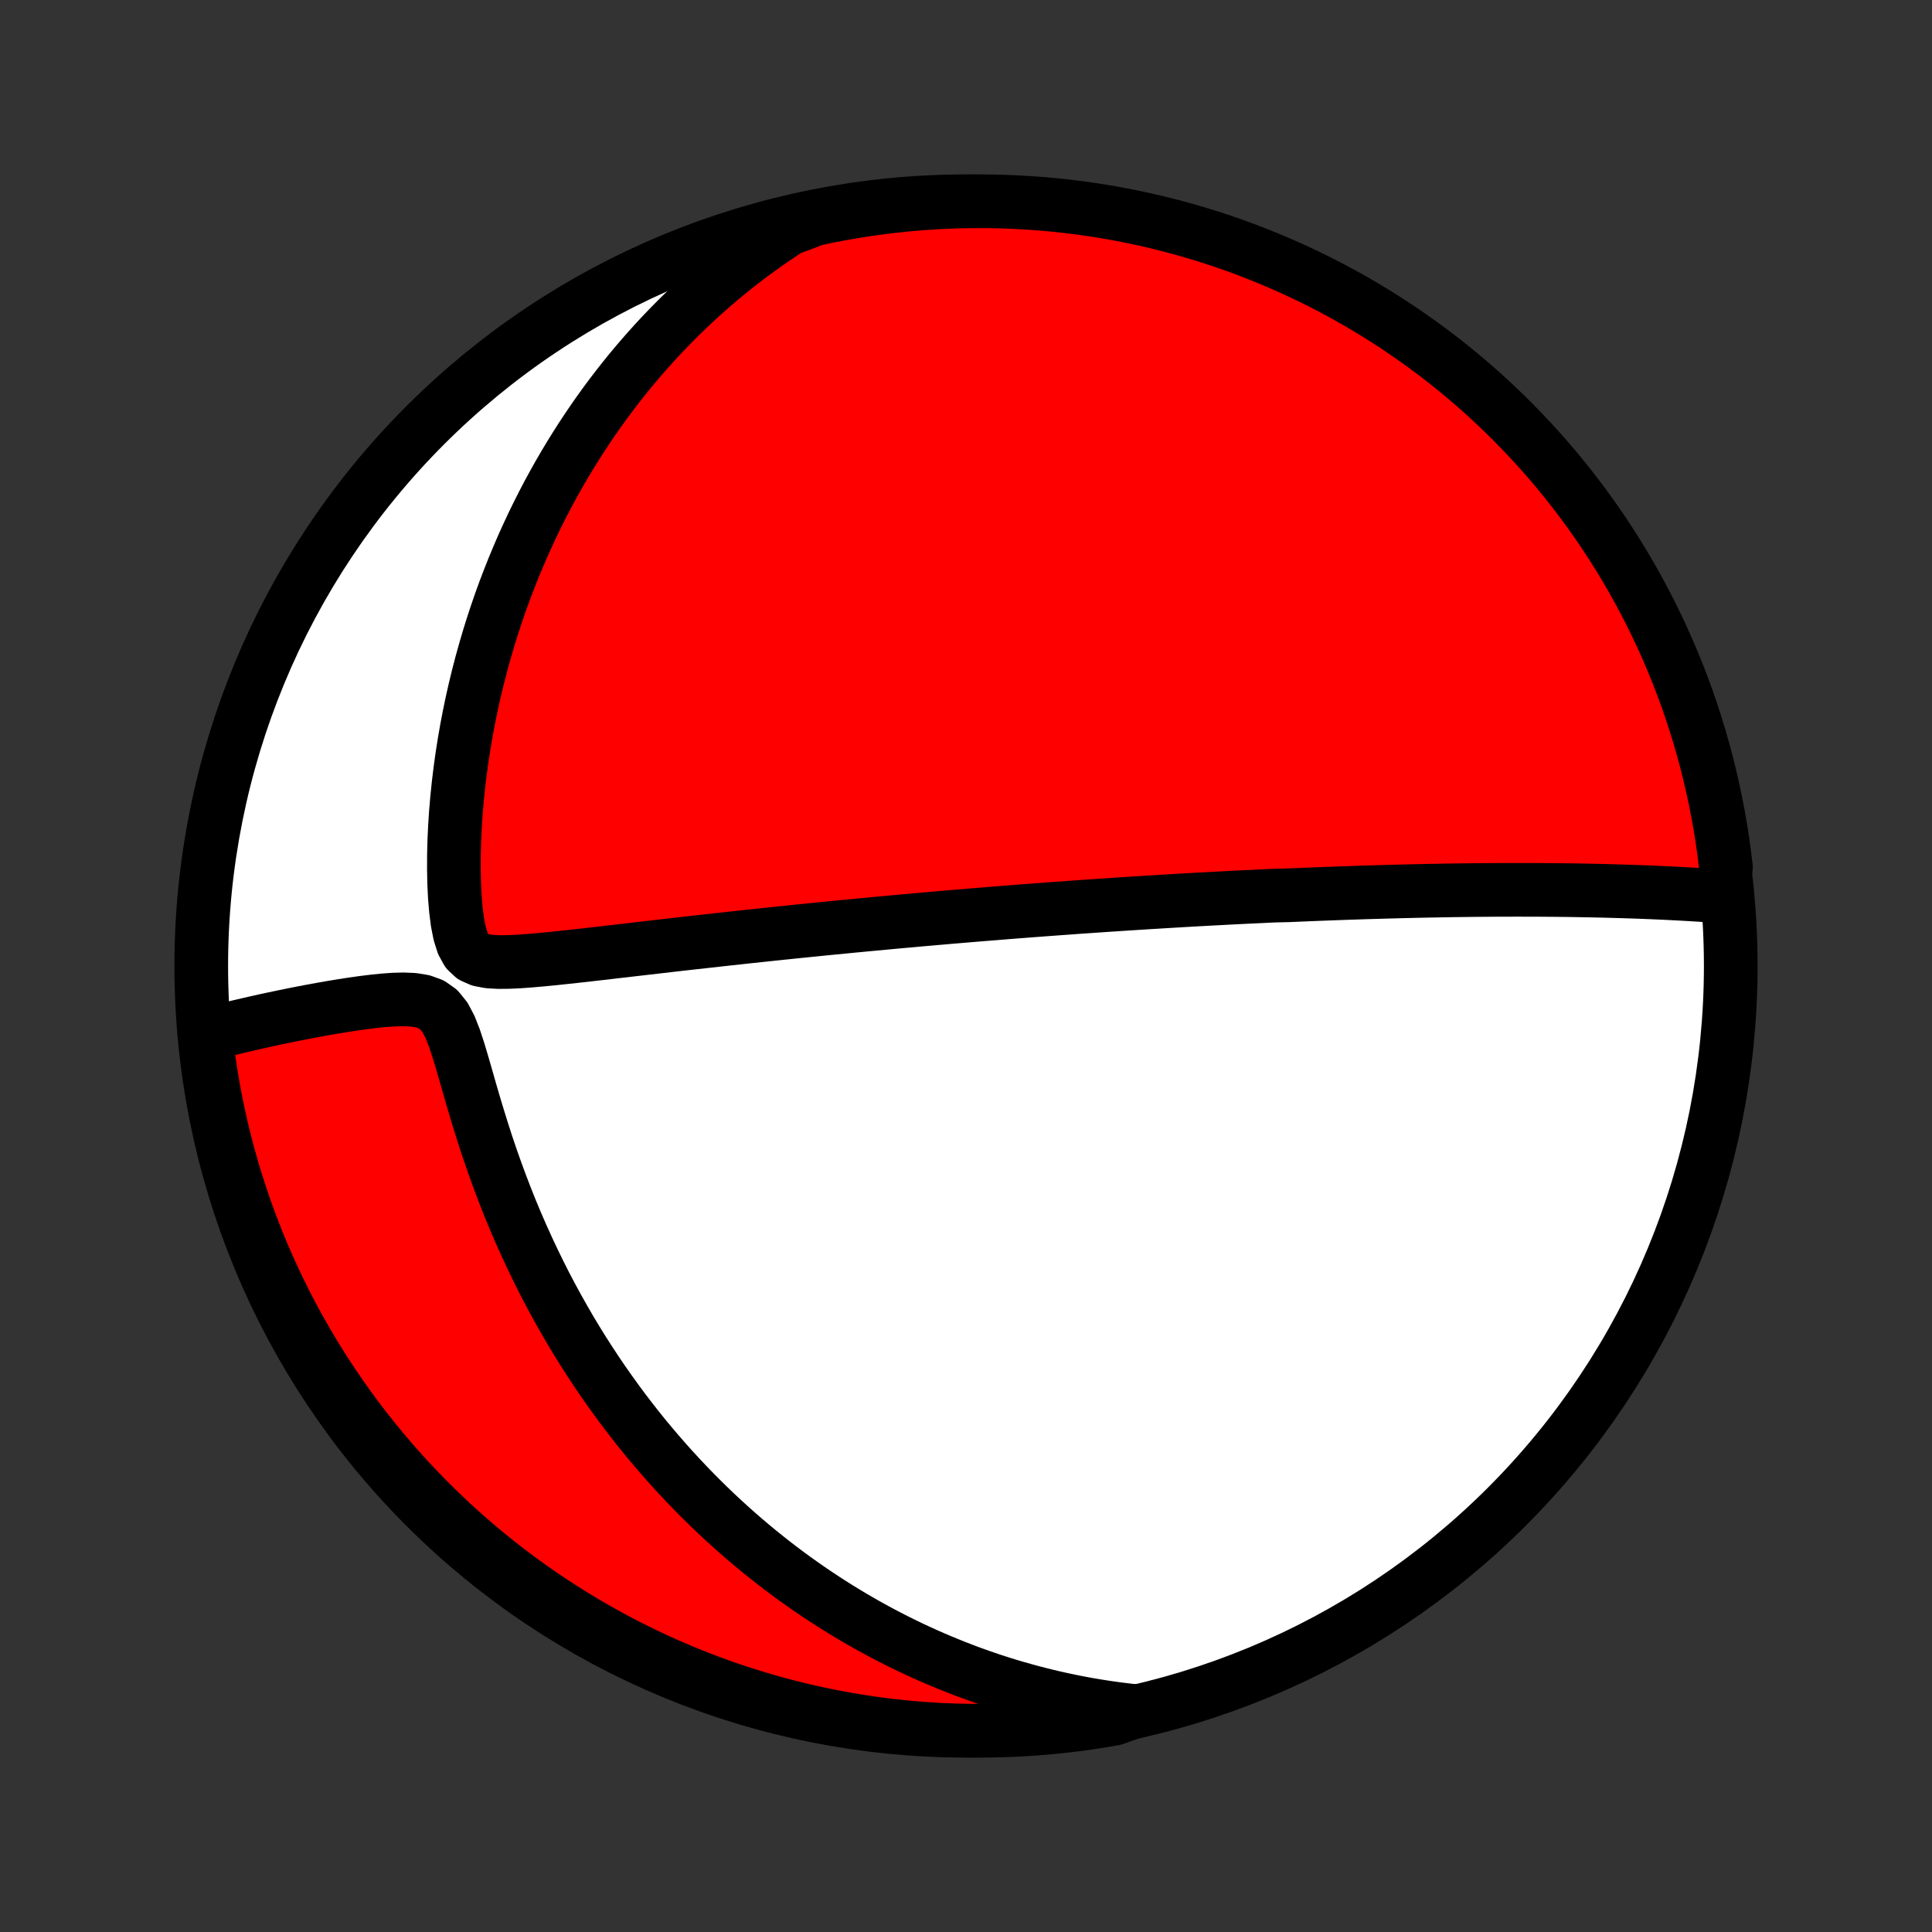 <?xml version="1.0" encoding="utf-8" standalone="no"?>
<!DOCTYPE svg PUBLIC "-//W3C//DTD SVG 1.1//EN"
  "http://www.w3.org/Graphics/SVG/1.1/DTD/svg11.dtd">
<!-- Created with matplotlib (http://matplotlib.org/) -->
<svg height="72pt" version="1.1" viewBox="0 0 72 72" width="72pt" xmlns="http://www.w3.org/2000/svg" xmlns:xlink="http://www.w3.org/1999/xlink">
 <rect x="0" y="0" width="72" height="72" fill="#333333" stroke="none"/>
 <defs>
  <style type="text/css">
*{stroke-linecap:butt;stroke-linejoin:round;}
  </style>
 </defs>
 <g id="figure_1">
  <g id="patch_1">
   <path d="
M0 72
L72 72
L72 0
L0 0
z
" style="fill:none;"/>
  </g>
  <g id="axes_1">
   <g id="PatchCollection_1">
    <defs>
     <path d="
M36 -7.5
C43.558 -7.5 50.808 -10.503 56.153 -15.848
C61.497 -21.192 64.5 -28.442 64.5 -36
C64.5 -43.558 61.497 -50.808 56.153 -56.153
C50.808 -61.497 43.558 -64.5 36 -64.5
C28.442 -64.5 21.192 -61.497 15.848 -56.153
C10.503 -50.808 7.5 -43.558 7.5 -36
C7.5 -28.442 10.503 -21.192 15.848 -15.848
C21.192 -10.503 28.442 -7.5 36 -7.5
z
" id="C0_0_a811fe30f3"/>
     <path d="
M64.16 -38.594
L63.862 -38.615
L63.565 -38.636
L63.269 -38.654
L62.974 -38.672
L62.679 -38.689
L62.386 -38.704
L62.093 -38.719
L61.802 -38.732
L61.512 -38.745
L61.223 -38.756
L60.935 -38.767
L60.65 -38.776
L60.365 -38.785
L60.083 -38.793
L59.801 -38.801
L59.522 -38.807
L59.243 -38.813
L58.967 -38.818
L58.692 -38.823
L58.419 -38.827
L58.148 -38.83
L57.878 -38.833
L57.609 -38.835
L57.343 -38.837
L57.078 -38.838
L56.814 -38.838
L56.552 -38.839
L56.291 -38.838
L56.032 -38.838
L55.775 -38.837
L55.518 -38.835
L55.264 -38.833
L55.01 -38.831
L54.758 -38.828
L54.507 -38.825
L54.257 -38.822
L54.008 -38.818
L53.76 -38.814
L53.514 -38.809
L53.268 -38.805
L53.023 -38.8
L52.78 -38.795
L52.537 -38.789
L52.295 -38.783
L52.053 -38.777
L51.813 -38.771
L51.573 -38.764
L51.333 -38.757
L51.094 -38.75
L50.856 -38.743
L50.618 -38.735
L50.38 -38.727
L50.142 -38.719
L49.905 -38.711
L49.668 -38.702
L49.431 -38.693
L49.194 -38.684
L48.958 -38.675
L48.721 -38.665
L48.484 -38.655
L48.246 -38.645
L48.009 -38.635
L47.533 -38.624
L47.294 -38.614
L47.055 -38.602
L46.816 -38.591
L46.576 -38.58
L46.335 -38.568
L46.093 -38.556
L45.85 -38.544
L45.607 -38.531
L45.363 -38.518
L45.117 -38.505
L44.871 -38.492
L44.623 -38.478
L44.375 -38.464
L44.124 -38.45
L43.873 -38.435
L43.62 -38.42
L43.366 -38.405
L43.11 -38.389
L42.852 -38.374
L42.593 -38.357
L42.331 -38.341
L42.068 -38.324
L41.803 -38.307
L41.536 -38.289
L41.267 -38.271
L40.995 -38.253
L40.722 -38.234
L40.446 -38.215
L40.167 -38.196
L39.886 -38.175
L39.602 -38.155
L39.316 -38.134
L39.027 -38.113
L38.735 -38.091
L38.44 -38.069
L38.142 -38.046
L37.842 -38.023
L37.538 -37.999
L37.23 -37.974
L36.92 -37.949
L36.606 -37.924
L36.288 -37.898
L35.967 -37.871
L35.643 -37.844
L35.315 -37.816
L34.983 -37.787
L34.647 -37.758
L34.307 -37.728
L33.964 -37.697
L33.617 -37.666
L33.265 -37.634
L32.91 -37.601
L32.55 -37.567
L32.187 -37.533
L31.819 -37.498
L31.447 -37.462
L31.072 -37.425
L30.692 -37.388
L30.308 -37.349
L29.92 -37.31
L29.528 -37.27
L29.132 -37.229
L28.732 -37.187
L28.329 -37.144
L27.922 -37.101
L27.511 -37.056
L27.097 -37.011
L26.679 -36.965
L26.259 -36.918
L25.835 -36.871
L25.409 -36.823
L24.981 -36.774
L24.55 -36.724
L24.117 -36.674
L23.683 -36.624
L23.248 -36.573
L22.811 -36.523
L22.375 -36.472
L21.938 -36.422
L21.502 -36.373
L21.068 -36.326
L20.636 -36.28
L20.208 -36.238
L19.785 -36.201
L19.369 -36.17
L18.965 -36.151
L18.578 -36.147
L18.217 -36.168
L17.894 -36.229
L17.622 -36.348
L17.409 -36.547
L17.25 -36.836
L17.133 -37.205
L17.049 -37.632
L16.99 -38.099
L16.949 -38.591
L16.925 -39.099
L16.915 -39.616
L16.917 -40.139
L16.93 -40.665
L16.955 -41.192
L16.989 -41.718
L17.034 -42.243
L17.088 -42.766
L17.151 -43.286
L17.222 -43.801
L17.302 -44.313
L17.39 -44.82
L17.486 -45.321
L17.589 -45.818
L17.7 -46.308
L17.817 -46.792
L17.941 -47.27
L18.072 -47.742
L18.208 -48.206
L18.351 -48.664
L18.499 -49.116
L18.652 -49.56
L18.811 -49.997
L18.975 -50.426
L19.143 -50.849
L19.316 -51.264
L19.492 -51.673
L19.674 -52.074
L19.858 -52.468
L20.047 -52.854
L20.239 -53.234
L20.434 -53.607
L20.633 -53.972
L20.834 -54.331
L21.039 -54.683
L21.246 -55.028
L21.456 -55.367
L21.668 -55.699
L21.883 -56.024
L22.1 -56.344
L22.319 -56.657
L22.54 -56.964
L22.763 -57.264
L22.988 -57.559
L23.215 -57.848
L23.444 -58.132
L23.674 -58.409
L23.907 -58.682
L24.141 -58.949
L24.376 -59.21
L24.613 -59.467
L24.852 -59.718
L25.092 -59.964
L25.333 -60.206
L25.576 -60.442
L25.821 -60.674
L26.067 -60.902
L26.315 -61.124
L26.564 -61.343
L26.814 -61.557
L27.066 -61.767
L27.32 -61.972
L27.575 -62.174
L27.831 -62.371
L28.089 -62.564
L28.349 -62.754
L28.61 -62.939
L28.873 -63.121
L29.138 -63.299
L29.404 -63.473
L29.87 -63.644
L30.357 -63.833
L30.845 -63.936
L31.335 -64.03
L31.827 -64.116
L32.319 -64.193
L32.813 -64.261
L33.308 -64.321
L33.804 -64.373
L34.3 -64.415
L34.797 -64.449
L35.294 -64.475
L35.791 -64.491
L36.288 -64.499
L36.786 -64.499
L37.283 -64.489
L37.78 -64.471
L38.276 -64.444
L38.771 -64.409
L39.266 -64.365
L39.759 -64.312
L40.252 -64.251
L40.743 -64.181
L41.233 -64.103
L41.721 -64.016
L42.207 -63.92
L42.692 -63.816
L43.174 -63.703
L43.655 -63.582
L44.133 -63.453
L44.608 -63.315
L45.081 -63.169
L45.551 -63.015
L46.018 -62.852
L46.482 -62.681
L46.943 -62.502
L47.401 -62.315
L47.855 -62.12
L48.305 -61.917
L48.752 -61.706
L49.195 -61.488
L49.634 -61.261
L50.069 -61.027
L50.499 -60.785
L50.925 -60.536
L51.347 -60.279
L51.763 -60.015
L52.175 -59.744
L52.582 -59.465
L52.984 -59.179
L53.381 -58.886
L53.773 -58.586
L54.159 -58.28
L54.539 -57.966
L54.914 -57.646
L55.284 -57.319
L55.647 -56.986
L56.004 -56.646
L56.355 -56.3
L56.7 -55.947
L57.039 -55.589
L57.372 -55.225
L57.697 -54.855
L58.017 -54.479
L58.329 -54.097
L58.635 -53.711
L58.934 -53.318
L59.225 -52.92
L59.51 -52.518
L59.788 -52.11
L60.058 -51.697
L60.321 -51.279
L60.577 -50.857
L60.825 -50.431
L61.065 -49.999
L61.298 -49.564
L61.523 -49.125
L61.741 -48.681
L61.95 -48.234
L62.152 -47.783
L62.346 -47.328
L62.531 -46.87
L62.709 -46.408
L62.879 -45.944
L63.04 -45.476
L63.193 -45.005
L63.338 -44.532
L63.474 -44.056
L63.602 -43.578
L63.722 -43.097
L63.833 -42.614
L63.936 -42.13
L64.03 -41.643
L64.116 -41.155
L64.193 -40.665
L64.261 -40.173
L64.321 -39.681
z
" id="C0_1_abb92526fd"/>
     <path d="
M42.318 -8.231
L42.006 -8.266
L41.696 -8.304
L41.388 -8.346
L41.083 -8.391
L40.78 -8.44
L40.478 -8.492
L40.179 -8.548
L39.882 -8.607
L39.587 -8.669
L39.293 -8.735
L39.001 -8.804
L38.711 -8.876
L38.422 -8.951
L38.135 -9.03
L37.849 -9.111
L37.564 -9.196
L37.281 -9.284
L36.999 -9.375
L36.718 -9.47
L36.438 -9.568
L36.159 -9.668
L35.881 -9.773
L35.604 -9.88
L35.328 -9.991
L35.052 -10.105
L34.777 -10.222
L34.503 -10.343
L34.23 -10.467
L33.957 -10.594
L33.684 -10.726
L33.412 -10.86
L33.14 -10.999
L32.869 -11.141
L32.598 -11.287
L32.328 -11.436
L32.057 -11.59
L31.787 -11.747
L31.517 -11.909
L31.248 -12.074
L30.978 -12.244
L30.709 -12.418
L30.439 -12.596
L30.17 -12.779
L29.901 -12.967
L29.631 -13.159
L29.362 -13.355
L29.093 -13.557
L28.824 -13.764
L28.555 -13.976
L28.286 -14.192
L28.017 -14.415
L27.749 -14.642
L27.48 -14.875
L27.212 -15.114
L26.943 -15.359
L26.675 -15.609
L26.407 -15.866
L26.14 -16.129
L25.873 -16.398
L25.606 -16.673
L25.34 -16.955
L25.074 -17.244
L24.81 -17.539
L24.546 -17.841
L24.282 -18.151
L24.02 -18.467
L23.759 -18.791
L23.5 -19.122
L23.241 -19.461
L22.985 -19.807
L22.73 -20.161
L22.476 -20.522
L22.225 -20.892
L21.977 -21.269
L21.73 -21.654
L21.487 -22.046
L21.246 -22.447
L21.009 -22.856
L20.775 -23.272
L20.544 -23.697
L20.317 -24.128
L20.095 -24.568
L19.877 -25.015
L19.663 -25.47
L19.454 -25.931
L19.25 -26.399
L19.051 -26.874
L18.858 -27.356
L18.671 -27.843
L18.489 -28.335
L18.313 -28.833
L18.143 -29.334
L17.98 -29.839
L17.822 -30.346
L17.669 -30.854
L17.521 -31.361
L17.377 -31.865
L17.234 -32.36
L17.09 -32.842
L16.939 -33.301
L16.774 -33.723
L16.582 -34.087
L16.351 -34.372
L16.074 -34.568
L15.755 -34.684
L15.407 -34.741
L15.039 -34.757
L14.661 -34.747
L14.278 -34.719
L13.893 -34.679
L13.508 -34.631
L13.125 -34.577
L12.745 -34.518
L12.368 -34.456
L11.997 -34.391
L11.63 -34.324
L11.268 -34.255
L10.912 -34.185
L10.562 -34.113
L10.217 -34.041
L9.879 -33.968
L9.547 -33.894
L9.221 -33.819
L8.902 -33.745
L8.589 -33.669
L8.283 -33.594
L7.983 -33.518
L7.665 -33.442
L7.722 -32.94
L7.789 -32.446
L7.864 -31.953
L7.947 -31.461
L8.039 -30.971
L8.14 -30.482
L8.249 -29.995
L8.366 -29.51
L8.492 -29.026
L8.627 -28.545
L8.769 -28.066
L8.92 -27.59
L9.079 -27.116
L9.247 -26.644
L9.422 -26.176
L9.606 -25.711
L9.797 -25.248
L9.997 -24.789
L10.205 -24.334
L10.42 -23.882
L10.643 -23.433
L10.874 -22.989
L11.113 -22.548
L11.359 -22.112
L11.613 -21.68
L11.874 -21.252
L12.142 -20.828
L12.418 -20.41
L12.701 -19.996
L12.991 -19.587
L13.288 -19.182
L13.592 -18.783
L13.903 -18.39
L14.22 -18.001
L14.544 -17.618
L14.875 -17.241
L15.212 -16.869
L15.555 -16.504
L15.905 -16.144
L16.261 -15.79
L16.623 -15.442
L16.99 -15.101
L17.364 -14.766
L17.743 -14.438
L18.128 -14.116
L18.518 -13.8
L18.913 -13.492
L19.314 -13.19
L19.72 -12.895
L20.131 -12.608
L20.546 -12.327
L20.966 -12.054
L21.391 -11.788
L21.82 -11.529
L22.254 -11.278
L22.692 -11.034
L23.134 -10.798
L23.58 -10.569
L24.029 -10.349
L24.482 -10.136
L24.939 -9.931
L25.399 -9.734
L25.863 -9.545
L26.329 -9.364
L26.798 -9.191
L27.27 -9.026
L27.745 -8.87
L28.223 -8.722
L28.702 -8.582
L29.184 -8.45
L29.668 -8.327
L30.154 -8.212
L30.642 -8.106
L31.131 -8.008
L31.622 -7.919
L32.114 -7.838
L32.608 -7.766
L33.102 -7.703
L33.597 -7.648
L34.093 -7.601
L34.59 -7.564
L35.087 -7.535
L35.584 -7.515
L36.081 -7.503
L36.579 -7.5
L37.076 -7.506
L37.573 -7.52
L38.069 -7.543
L38.565 -7.575
L39.06 -7.616
L39.554 -7.665
L40.047 -7.722
L40.539 -7.789
L41.029 -7.864
L41.518 -7.947
z
" id="C0_2_c88882321f"/>
    </defs>
    <g clip-path="url(#p1bffca34e9)">
     <use style="fill:#ffffff;stroke:#000000;stroke-width:2.0;" x="0.0" xlink:href="#C0_0_a811fe30f3" y="72.0"/>
    </g>
    <g clip-path="url(#p1bffca34e9)">
     <use style="fill:#ff0000;stroke:#000000;stroke-width:2.0;" x="0.0" xlink:href="#C0_1_abb92526fd" y="72.0"/>
    </g>
    <g clip-path="url(#p1bffca34e9)">
     <use style="fill:#ff0000;stroke:#000000;stroke-width:2.0;" x="0.0" xlink:href="#C0_2_c88882321f" y="72.0"/>
    </g>
   </g>
  </g>
 </g>
 <defs>
  <clipPath id="p1bffca34e9">
   <rect height="72.0" width="72.0" x="0.0" y="0.0"/>
  </clipPath>
 </defs>
</svg>
